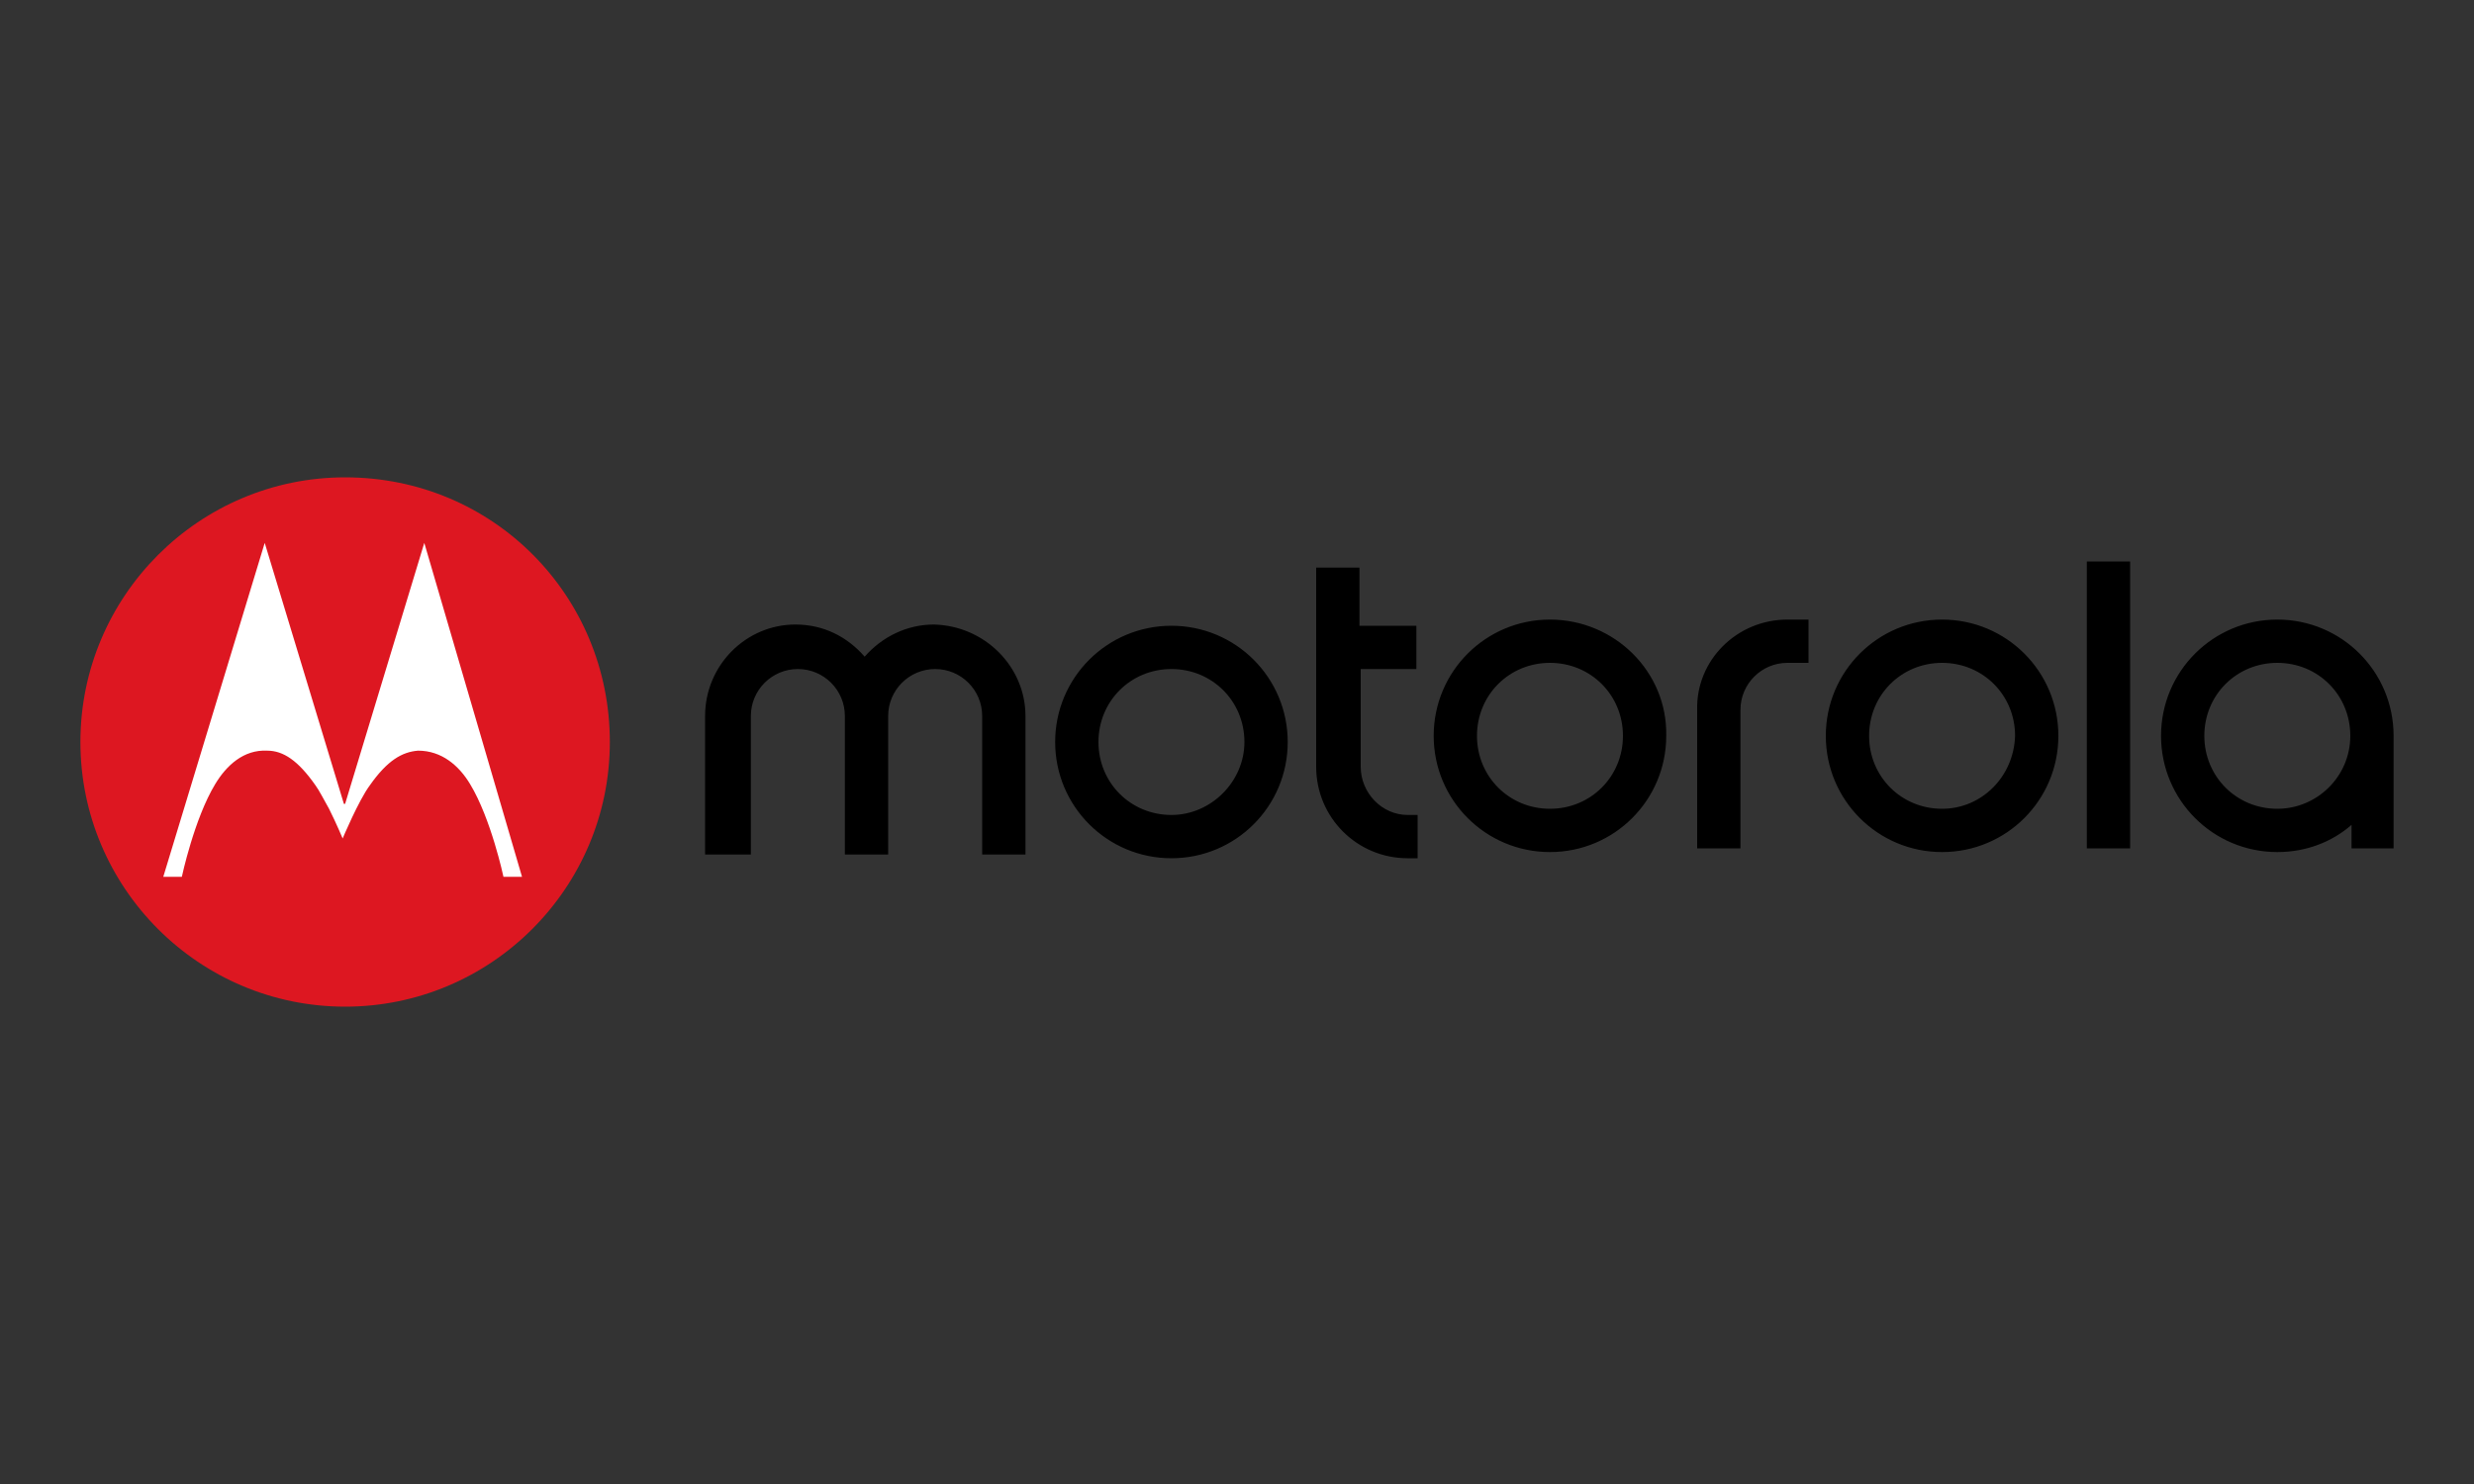 <?xml version="1.0" encoding="utf-8"?>
<!-- Generator: Adobe Illustrator 24.0.1, SVG Export Plug-In . SVG Version: 6.00 Build 0)  -->
<svg version="1.1" id="Слой_1" xmlns="http://www.w3.org/2000/svg" xmlns:xlink="http://www.w3.org/1999/xlink" x="0px" y="0px"
	 viewBox="0 0 200 120" style="enable-background:new 0 0 200 120;" xml:space="preserve">
<rect x="0" y="0" width="200" height="120" fill="#333333" stroke="none"/>
<style type="text/css">
	.st0{fill:#DD1721;}
	.st1{fill:#FFFFFF;}
</style>
<g>
	<path d="M125.3,65.4c-3.3,0-5.9-2.6-5.9-5.9c0-3.3,2.6-5.9,5.9-5.9s5.9,2.6,5.9,5.9C131.2,62.8,128.6,65.4,125.3,65.4 M125.3,50.1
		c-5.2,0-9.4,4.2-9.4,9.4s4.2,9.4,9.4,9.4s9.4-4.2,9.4-9.4C134.8,54.3,130.5,50.1,125.3,50.1 M113.8,65.9h0.8v3.5h-0.8
		c-4.1,0-7.4-3.3-7.4-7.4V45.9h3.5v4.7h4.6v3.5H110v7.9C110,64.1,111.7,65.9,113.8,65.9 M157,65.4c-3.3,0-5.9-2.6-5.9-5.9
		c0-3.3,2.6-5.9,5.9-5.9c3.3,0,5.9,2.6,5.9,5.9C162.8,62.8,160.2,65.4,157,65.4 M157,50.1c-5.2,0-9.4,4.2-9.4,9.4s4.2,9.4,9.4,9.4
		s9.4-4.2,9.4-9.4C166.4,54.3,162.2,50.1,157,50.1 M184.1,65.4c-3.3,0-5.9-2.6-5.9-5.9c0-3.3,2.6-5.9,5.9-5.9c3.3,0,5.9,2.6,5.9,5.9
		C190,62.8,187.3,65.4,184.1,65.4 M184.1,50.1c-5.2,0-9.4,4.2-9.4,9.4s4.2,9.4,9.4,9.4c2.3,0,4.4-0.8,6-2.2v1.9h3.4v-8.8v-0.3
		C193.5,54.3,189.3,50.1,184.1,50.1 M144.5,50.1h1.7v3.5h-1.7c-2.1,0-3.8,1.7-3.8,3.8v11.2h-3.5V57.4
		C137.1,53.4,140.4,50.1,144.5,50.1 M168.7,45.4h3.5v23.2h-3.5V45.4z M82.9,57.9v11.2h-3.5V57.9c0-2.1-1.7-3.8-3.8-3.8
		c-2.1,0-3.8,1.7-3.8,3.8v11.2h-3.5V57.9c0-2.1-1.7-3.8-3.8-3.8c-2.1,0-3.8,1.7-3.8,3.8v11.2H57V57.9c0-4.1,3.3-7.4,7.3-7.4
		c2.3,0,4.2,1,5.6,2.6c1.4-1.6,3.4-2.6,5.6-2.6C79.6,50.6,82.9,53.9,82.9,57.9 M94.7,65.9c-3.3,0-5.9-2.6-5.9-5.9
		c0-3.3,2.6-5.9,5.9-5.9c3.3,0,5.9,2.6,5.9,5.9C100.6,63.2,97.9,65.9,94.7,65.9 M94.7,50.6c-5.2,0-9.4,4.2-9.4,9.4s4.2,9.4,9.4,9.4
		c5.2,0,9.4-4.2,9.4-9.4C104.1,54.8,99.9,50.6,94.7,50.6"/>
	<path class="st0" d="M27.9,38.6C16.1,38.6,6.5,48.2,6.5,60s9.6,21.4,21.4,21.4c11.8,0,21.4-9.6,21.4-21.4
		C49.3,48.2,39.9,38.6,27.9,38.6"/>
	<path class="st1" d="M34.3,43.9l-6.4,21.1l0,0l-0.1,0l-6.4-21.1l-8.2,27h1.5c0,0,1-4.7,2.7-7.5c0.9-1.5,2.3-2.8,4.2-2.7
		c1.3,0,2.5,0.8,3.9,2.8c0.3,0.4,0.7,1.2,1.1,1.9c0.6,1.2,1.1,2.4,1.1,2.4s1.3-3.1,2.2-4.3c1.4-2,2.6-2.7,3.9-2.8
		c1.9,0,3.3,1.2,4.2,2.7c1.7,2.8,2.7,7.5,2.7,7.5h1.5L34.3,43.9z"/>
</g>
</svg>
